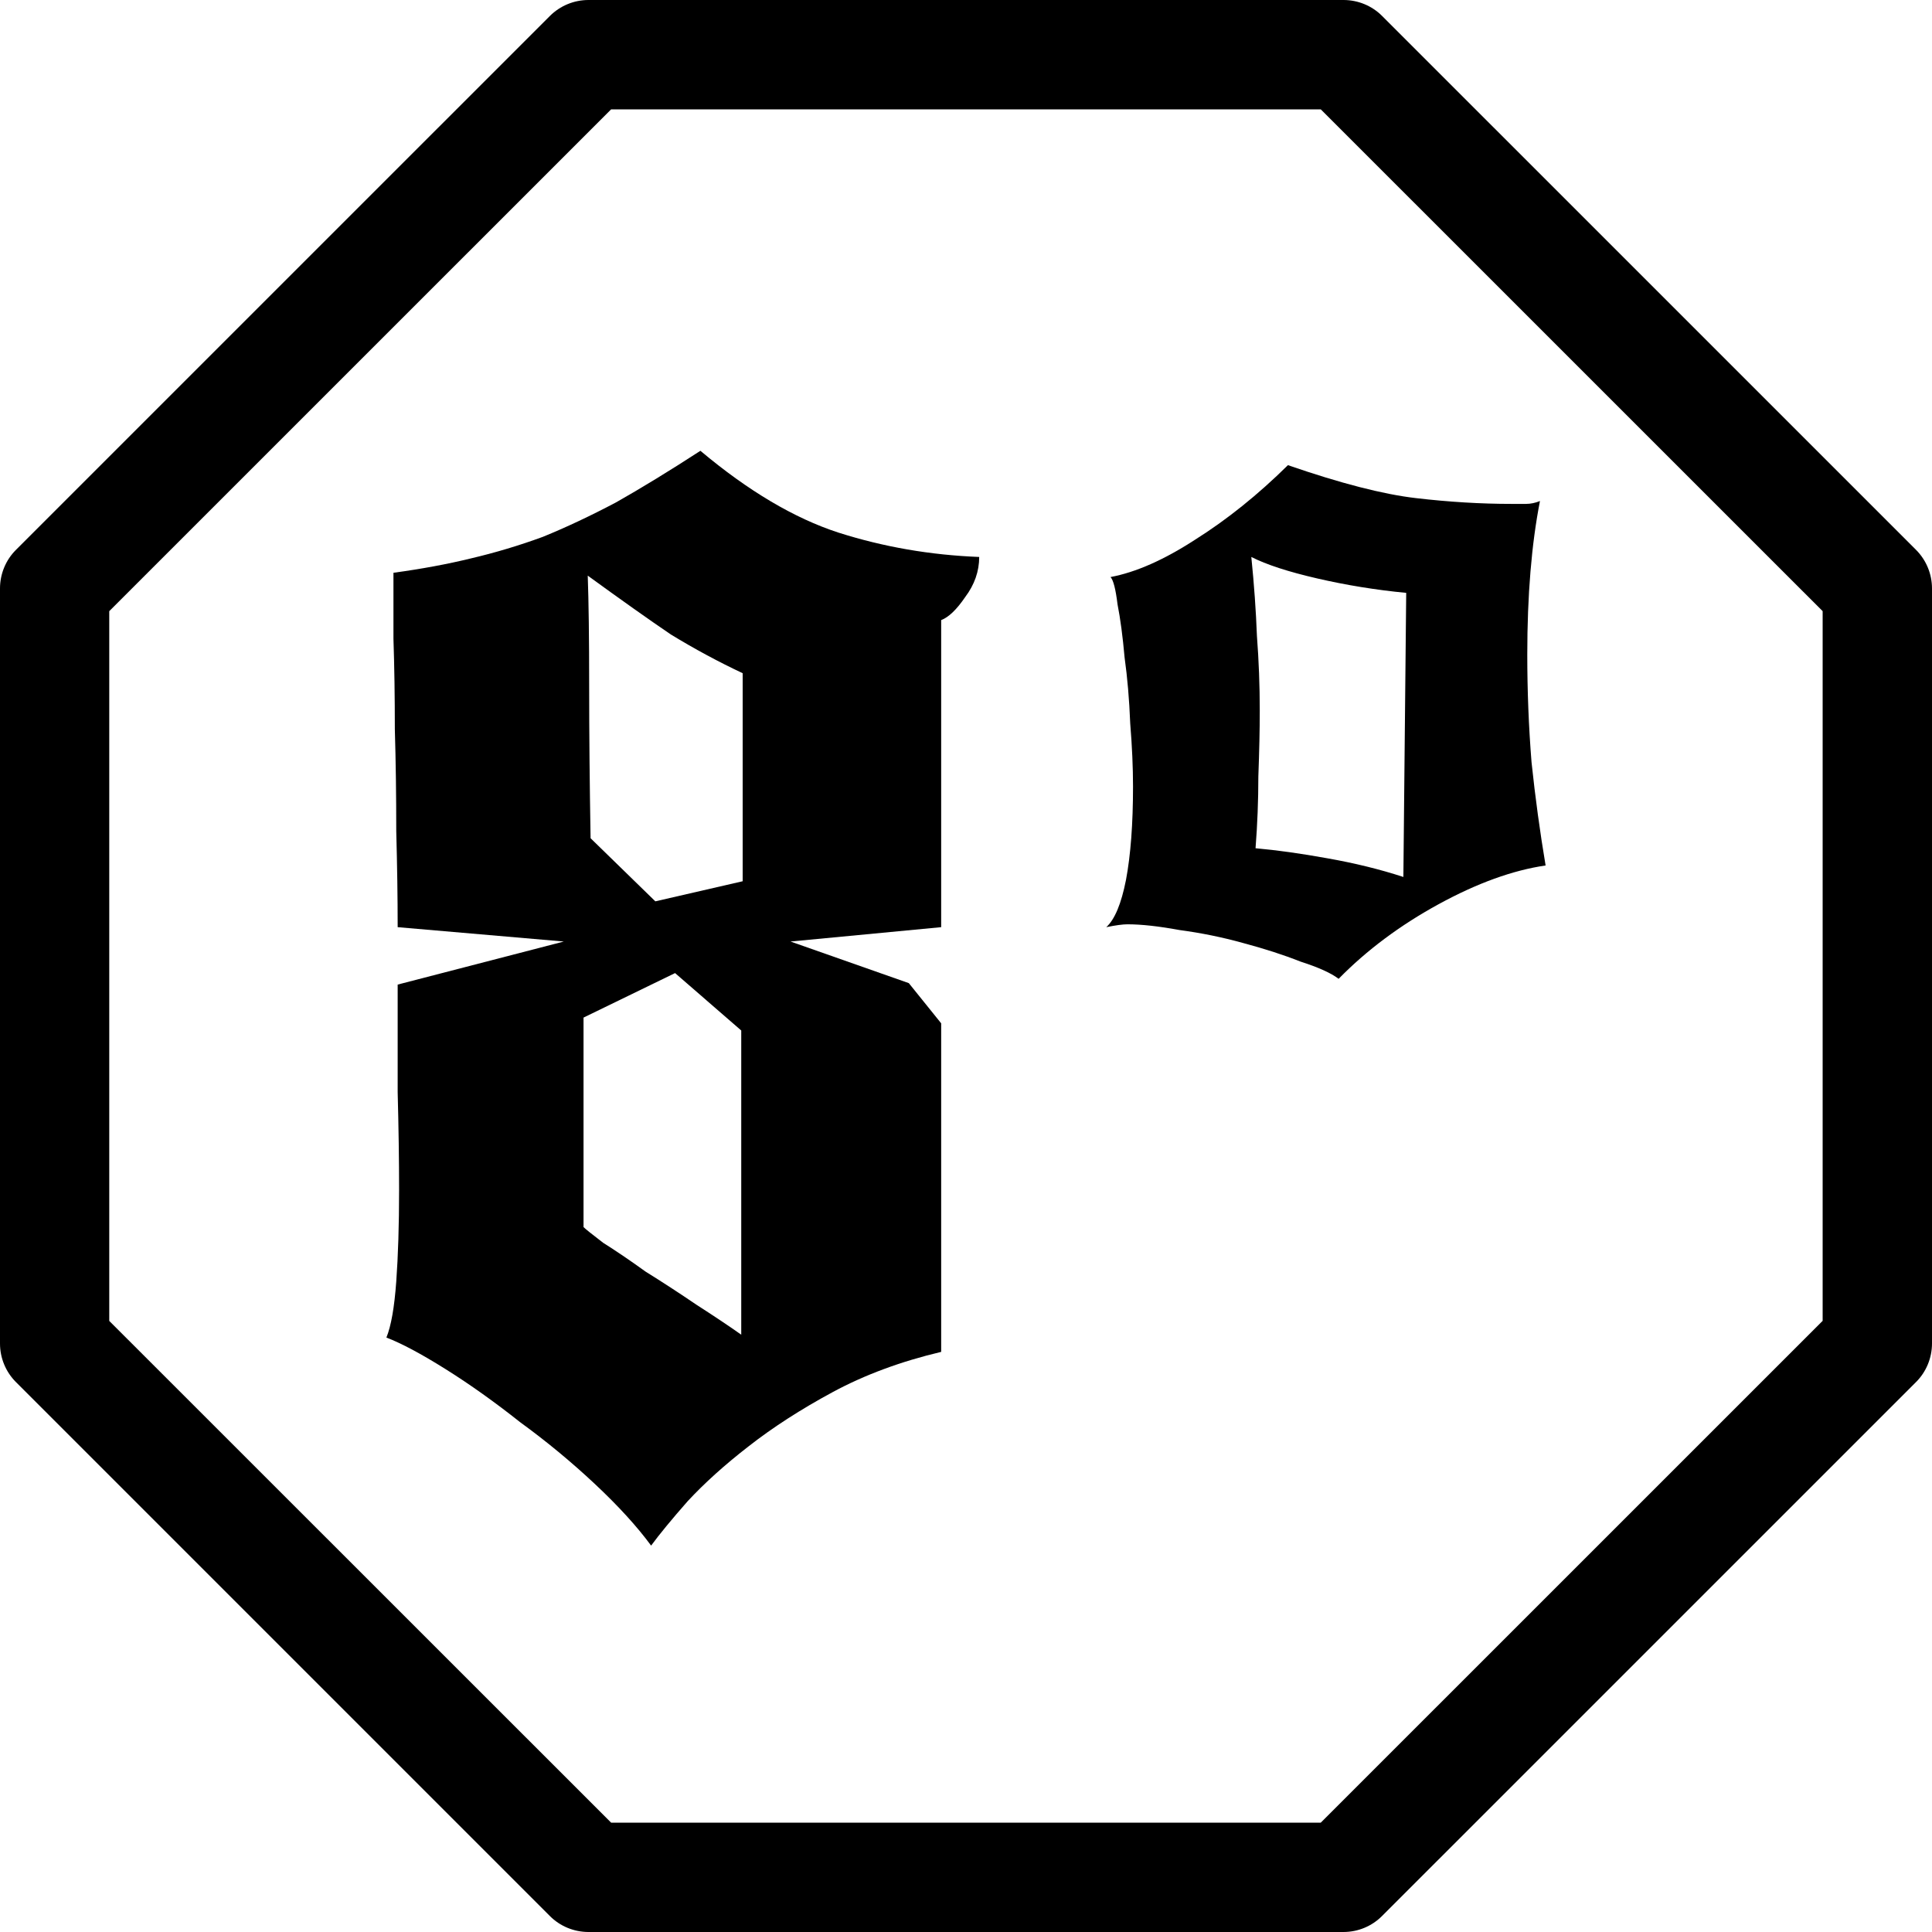 <svg width="60" height="60" viewBox="0 0 60 60" fill="inherit" xmlns="http://www.w3.org/2000/svg">
<path d="M39.998 14.446C41.63 15.01 42.957 15.352 43.977 15.47C44.997 15.589 45.989 15.649 46.95 15.649C47.125 15.649 47.271 15.649 47.388 15.649C47.534 15.649 47.679 15.619 47.825 15.56C47.563 16.896 47.431 18.486 47.431 20.328C47.431 21.457 47.475 22.571 47.563 23.67C47.679 24.769 47.825 25.838 48 26.878C46.98 27.027 45.872 27.428 44.677 28.081C43.481 28.735 42.446 29.507 41.572 30.398C41.339 30.22 40.945 30.042 40.391 29.864C39.866 29.656 39.269 29.463 38.598 29.284C37.957 29.106 37.301 28.973 36.63 28.883C35.989 28.765 35.45 28.705 35.013 28.705C34.867 28.705 34.648 28.735 34.356 28.794C34.619 28.557 34.823 28.066 34.969 27.324C35.114 26.551 35.187 25.586 35.187 24.427C35.187 23.833 35.158 23.18 35.1 22.467C35.071 21.724 35.012 21.041 34.925 20.417C34.867 19.763 34.794 19.214 34.706 18.768C34.648 18.293 34.575 18.011 34.488 17.921C35.275 17.773 36.149 17.387 37.111 16.763C38.103 16.139 39.065 15.367 39.998 14.446ZM43.671 18.412C42.738 18.323 41.82 18.174 40.916 17.966C40.012 17.758 39.327 17.535 38.861 17.297C38.948 18.159 39.006 18.976 39.035 19.748C39.094 20.521 39.123 21.293 39.123 22.066C39.123 22.66 39.108 23.343 39.079 24.115C39.079 24.858 39.05 25.601 38.992 26.343C39.662 26.403 40.406 26.507 41.222 26.655C42.067 26.804 42.855 26.997 43.583 27.235L43.671 18.412Z" fill="inherit"/>
<path d="M12.219 17.788C13.093 17.669 13.895 17.52 14.624 17.342C15.382 17.164 16.125 16.941 16.854 16.674C17.583 16.377 18.341 16.02 19.128 15.604C19.915 15.159 20.79 14.624 21.752 14C23.238 15.248 24.667 16.094 26.037 16.54C27.436 16.986 28.894 17.238 30.41 17.297C30.41 17.743 30.264 18.159 29.973 18.545C29.71 18.931 29.462 19.169 29.229 19.258V28.794L24.55 29.24L28.224 30.532L29.229 31.78V41.984C27.976 42.281 26.853 42.697 25.862 43.232C24.871 43.767 23.996 44.331 23.238 44.925C22.51 45.49 21.883 46.054 21.358 46.619C20.862 47.183 20.483 47.644 20.221 48C19.784 47.406 19.201 46.767 18.472 46.084C17.743 45.401 16.971 44.762 16.154 44.168C15.367 43.544 14.595 42.994 13.837 42.519C13.079 42.044 12.466 41.717 12 41.539C12.146 41.182 12.248 40.603 12.306 39.801C12.364 38.999 12.394 38.048 12.394 36.949C12.394 36.028 12.379 35.018 12.35 33.919C12.35 32.79 12.35 31.676 12.35 30.577L17.51 29.24L12.35 28.794C12.35 27.873 12.335 26.878 12.306 25.809C12.306 24.709 12.292 23.655 12.262 22.645C12.262 21.635 12.248 20.699 12.219 19.837C12.219 18.976 12.219 18.293 12.219 17.788ZM23.02 32.003L20.965 30.22L18.122 31.602V38.108C18.18 38.167 18.384 38.33 18.734 38.598C19.113 38.835 19.551 39.132 20.046 39.489C20.571 39.816 21.096 40.157 21.62 40.514C22.174 40.87 22.641 41.182 23.02 41.45V32.003ZM18.253 17.877C18.282 18.679 18.297 19.823 18.297 21.308C18.297 22.764 18.312 24.338 18.341 26.032L20.352 27.992L23.064 27.368V20.907C22.305 20.55 21.562 20.149 20.833 19.704C20.134 19.229 19.274 18.619 18.253 17.877Z" fill="inherit"/>
<path d="M41.721 60H18.276C17.827 60 17.393 59.822 17.077 59.504L0.496 42.923C0.178 42.605 0 42.174 0 41.724V18.275C0 17.826 0.178 17.392 0.496 17.076L17.077 0.496C17.396 0.178 17.827 0 18.276 0H41.724C42.173 0 42.607 0.178 42.923 0.496L59.504 17.076C59.822 17.395 60 17.826 60 18.275V41.722C60 42.171 59.822 42.605 59.504 42.921L42.923 59.501C42.604 59.822 42.173 60 41.721 60ZM18.979 56.604H41.018L56.604 41.02V18.98L41.018 3.396H18.979L3.393 18.98V41.022L18.979 56.604Z" fill="inherit"/>
</svg>
